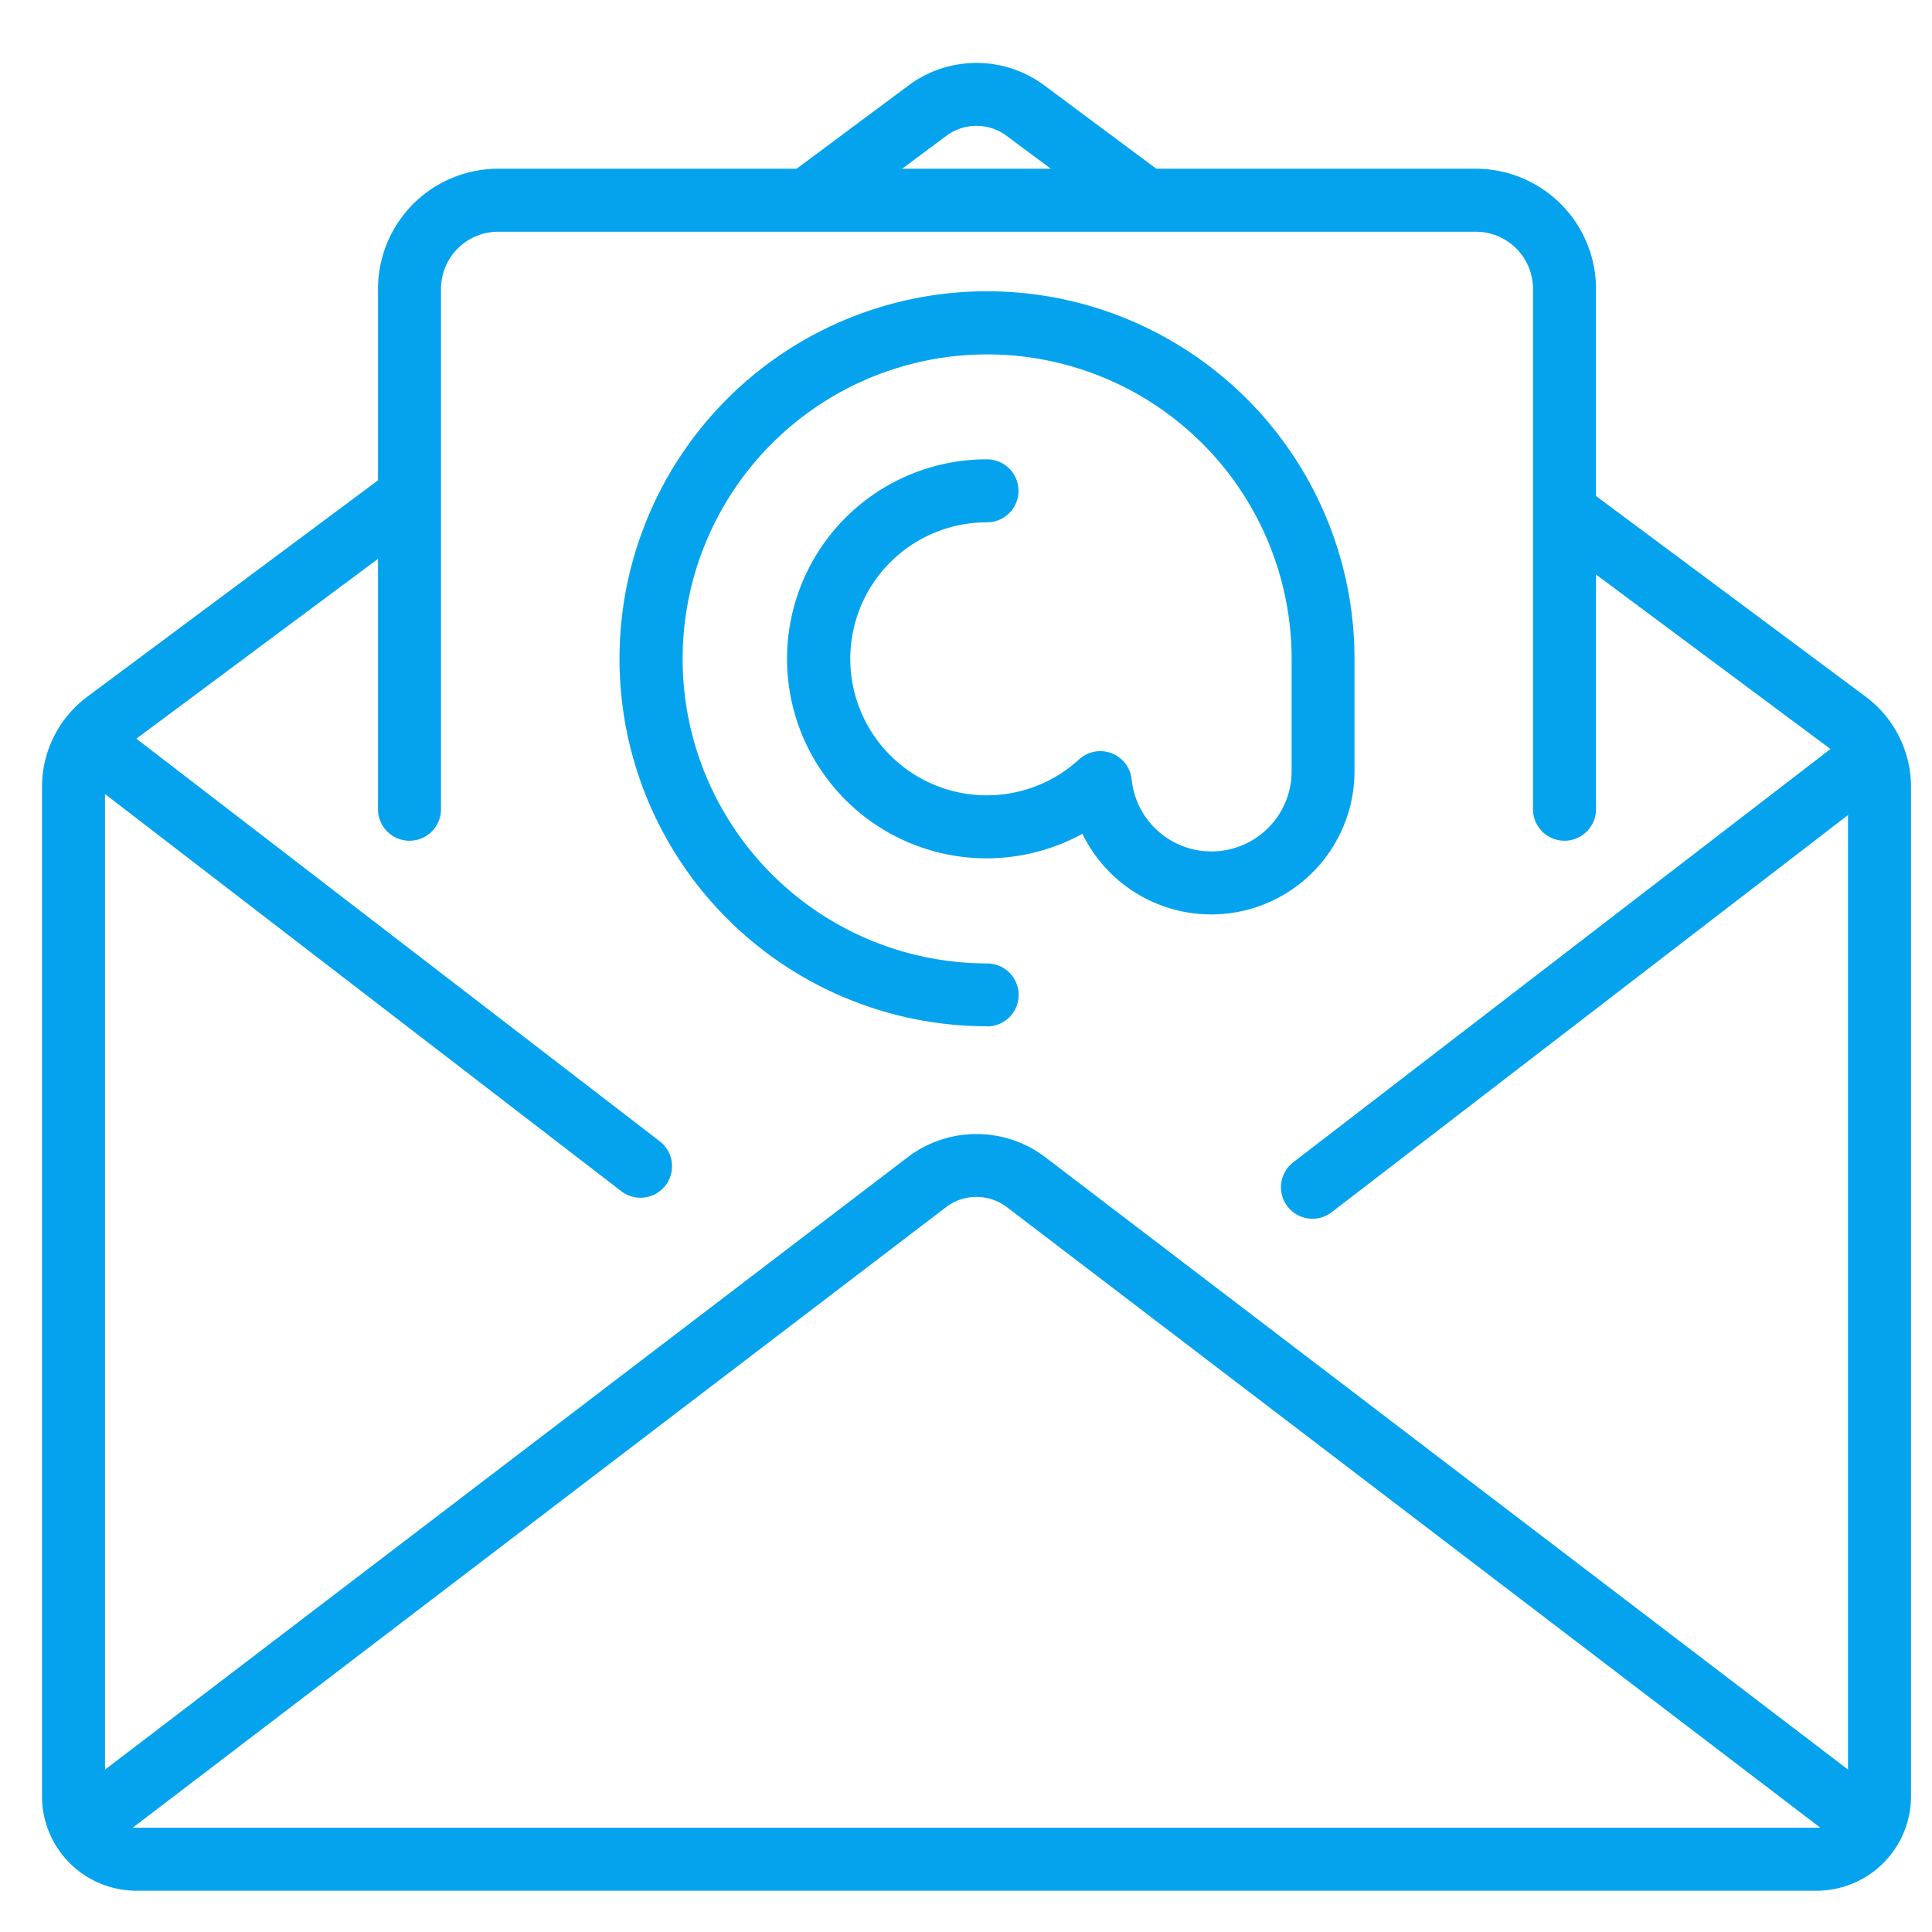 <svg xmlns="http://www.w3.org/2000/svg" width="92" height="92" viewBox="0 0 92 92">
    <defs>
        <style>
            .cls-1{fill:none}.cls-2{fill:#05a3ed}
        </style>
    </defs>
    <g id="icon_email" transform="translate(-948.266 -102.306)">
        <path id="Rectangle_279" d="M0 0h92v92H0z" class="cls-1" data-name="Rectangle 279" transform="translate(948.266 102.306)"/>
        <g id="Group_788" data-name="Group 788" transform="translate(-194.734 -371.659)">
            <path id="Path_1233" d="M1190 522.835a17.5 17.5 0 1 1 17.5-17.5v5.334a6.821 6.821 0 0 1-12.956 3 9.5 9.5 0 1 1-4.563-17.831h.019a1.5 1.5 0 0 1 0 3 .055.055 0 0 1-.018 0 6.5 6.5 0 1 0 4.4 11.291 1.5 1.5 0 0 1 2.506.952 3.819 3.819 0 0 0 7.618-.4v-5.339a14.5 14.5 0 1 0-14.5 14.5 1.5 1.5 0 0 1 0 3z" class="cls-2" data-name="Path 1233"/>
            <path id="Path_1234" d="M1217.5 514a1.5 1.5 0 0 1-1.5-1.5v-24.78a2.723 2.723 0 0 0-2.72-2.72h-46.56a2.723 2.723 0 0 0-2.72 2.72v24.78a1.5 1.5 0 0 1-3 0v-24.78a5.726 5.726 0 0 1 5.72-5.72h46.56a5.726 5.726 0 0 1 5.72 5.72v24.78a1.5 1.5 0 0 1-1.5 1.5z" class="cls-2" data-name="Path 1234"/>
            <path id="Path_1235" d="M1229.5 564h-80a4.5 4.5 0 0 1-4.5-4.5v-48.073a5.361 5.361 0 0 1 2.15-4.281l14.038-10.447a1.5 1.5 0 1 1 1.791 2.406l-14.038 10.447a2.349 2.349 0 0 0-.941 1.875V559.5a1.5 1.5 0 0 0 1.5 1.5h80a1.5 1.5 0 0 0 1.5-1.5v-48.072a2.35 2.35 0 0 0-.941-1.876l-13.249-9.858a1.5 1.5 0 1 1 1.791-2.407l13.249 9.859a5.362 5.362 0 0 1 2.15 4.282V559.5a4.5 4.5 0 0 1-4.5 4.5z" class="cls-2" data-name="Path 1235"/>
            <path id="Path_1236" d="M1197.393 484.875a1.494 1.494 0 0 1-.895-.3l-5.577-4.151a2.4 2.4 0 0 0-2.845 0l-5.355 3.986a1.5 1.5 0 1 1-1.791-2.407l5.355-3.985a5.416 5.416 0 0 1 6.427 0l5.577 4.151a1.5 1.5 0 0 1-.9 2.7z" class="cls-2" data-name="Path 1236"/>
            <path id="Path_1237" d="M1231.5 562a1.492 1.492 0 0 1-.909-.308l-39.684-30.275a2.4 2.4 0 0 0-2.83.011l-39.666 30.264a1.5 1.5 0 0 1-1.82-2.384l39.681-30.275a5.42 5.42 0 0 1 6.441-.011l39.7 30.286a1.5 1.5 0 0 1-.913 2.692z" class="cls-2" data-name="Path 1237"/>
            <path id="Path_1238" d="M1173.5 531a1.5 1.5 0 0 1-.914-.311l-26-20a1.5 1.5 0 0 1 1.83-2.378l26 20a1.5 1.5 0 0 1-.916 2.689z" class="cls-2" data-name="Path 1238"/>
            <path id="Path_1239" d="M1205.5 532a1.5 1.5 0 0 1-.916-2.689l26-20a1.5 1.5 0 0 1 1.83 2.378l-26 20a1.5 1.5 0 0 1-.914.311z" class="cls-2" data-name="Path 1239"/>
        </g>
    </g>
</svg>
